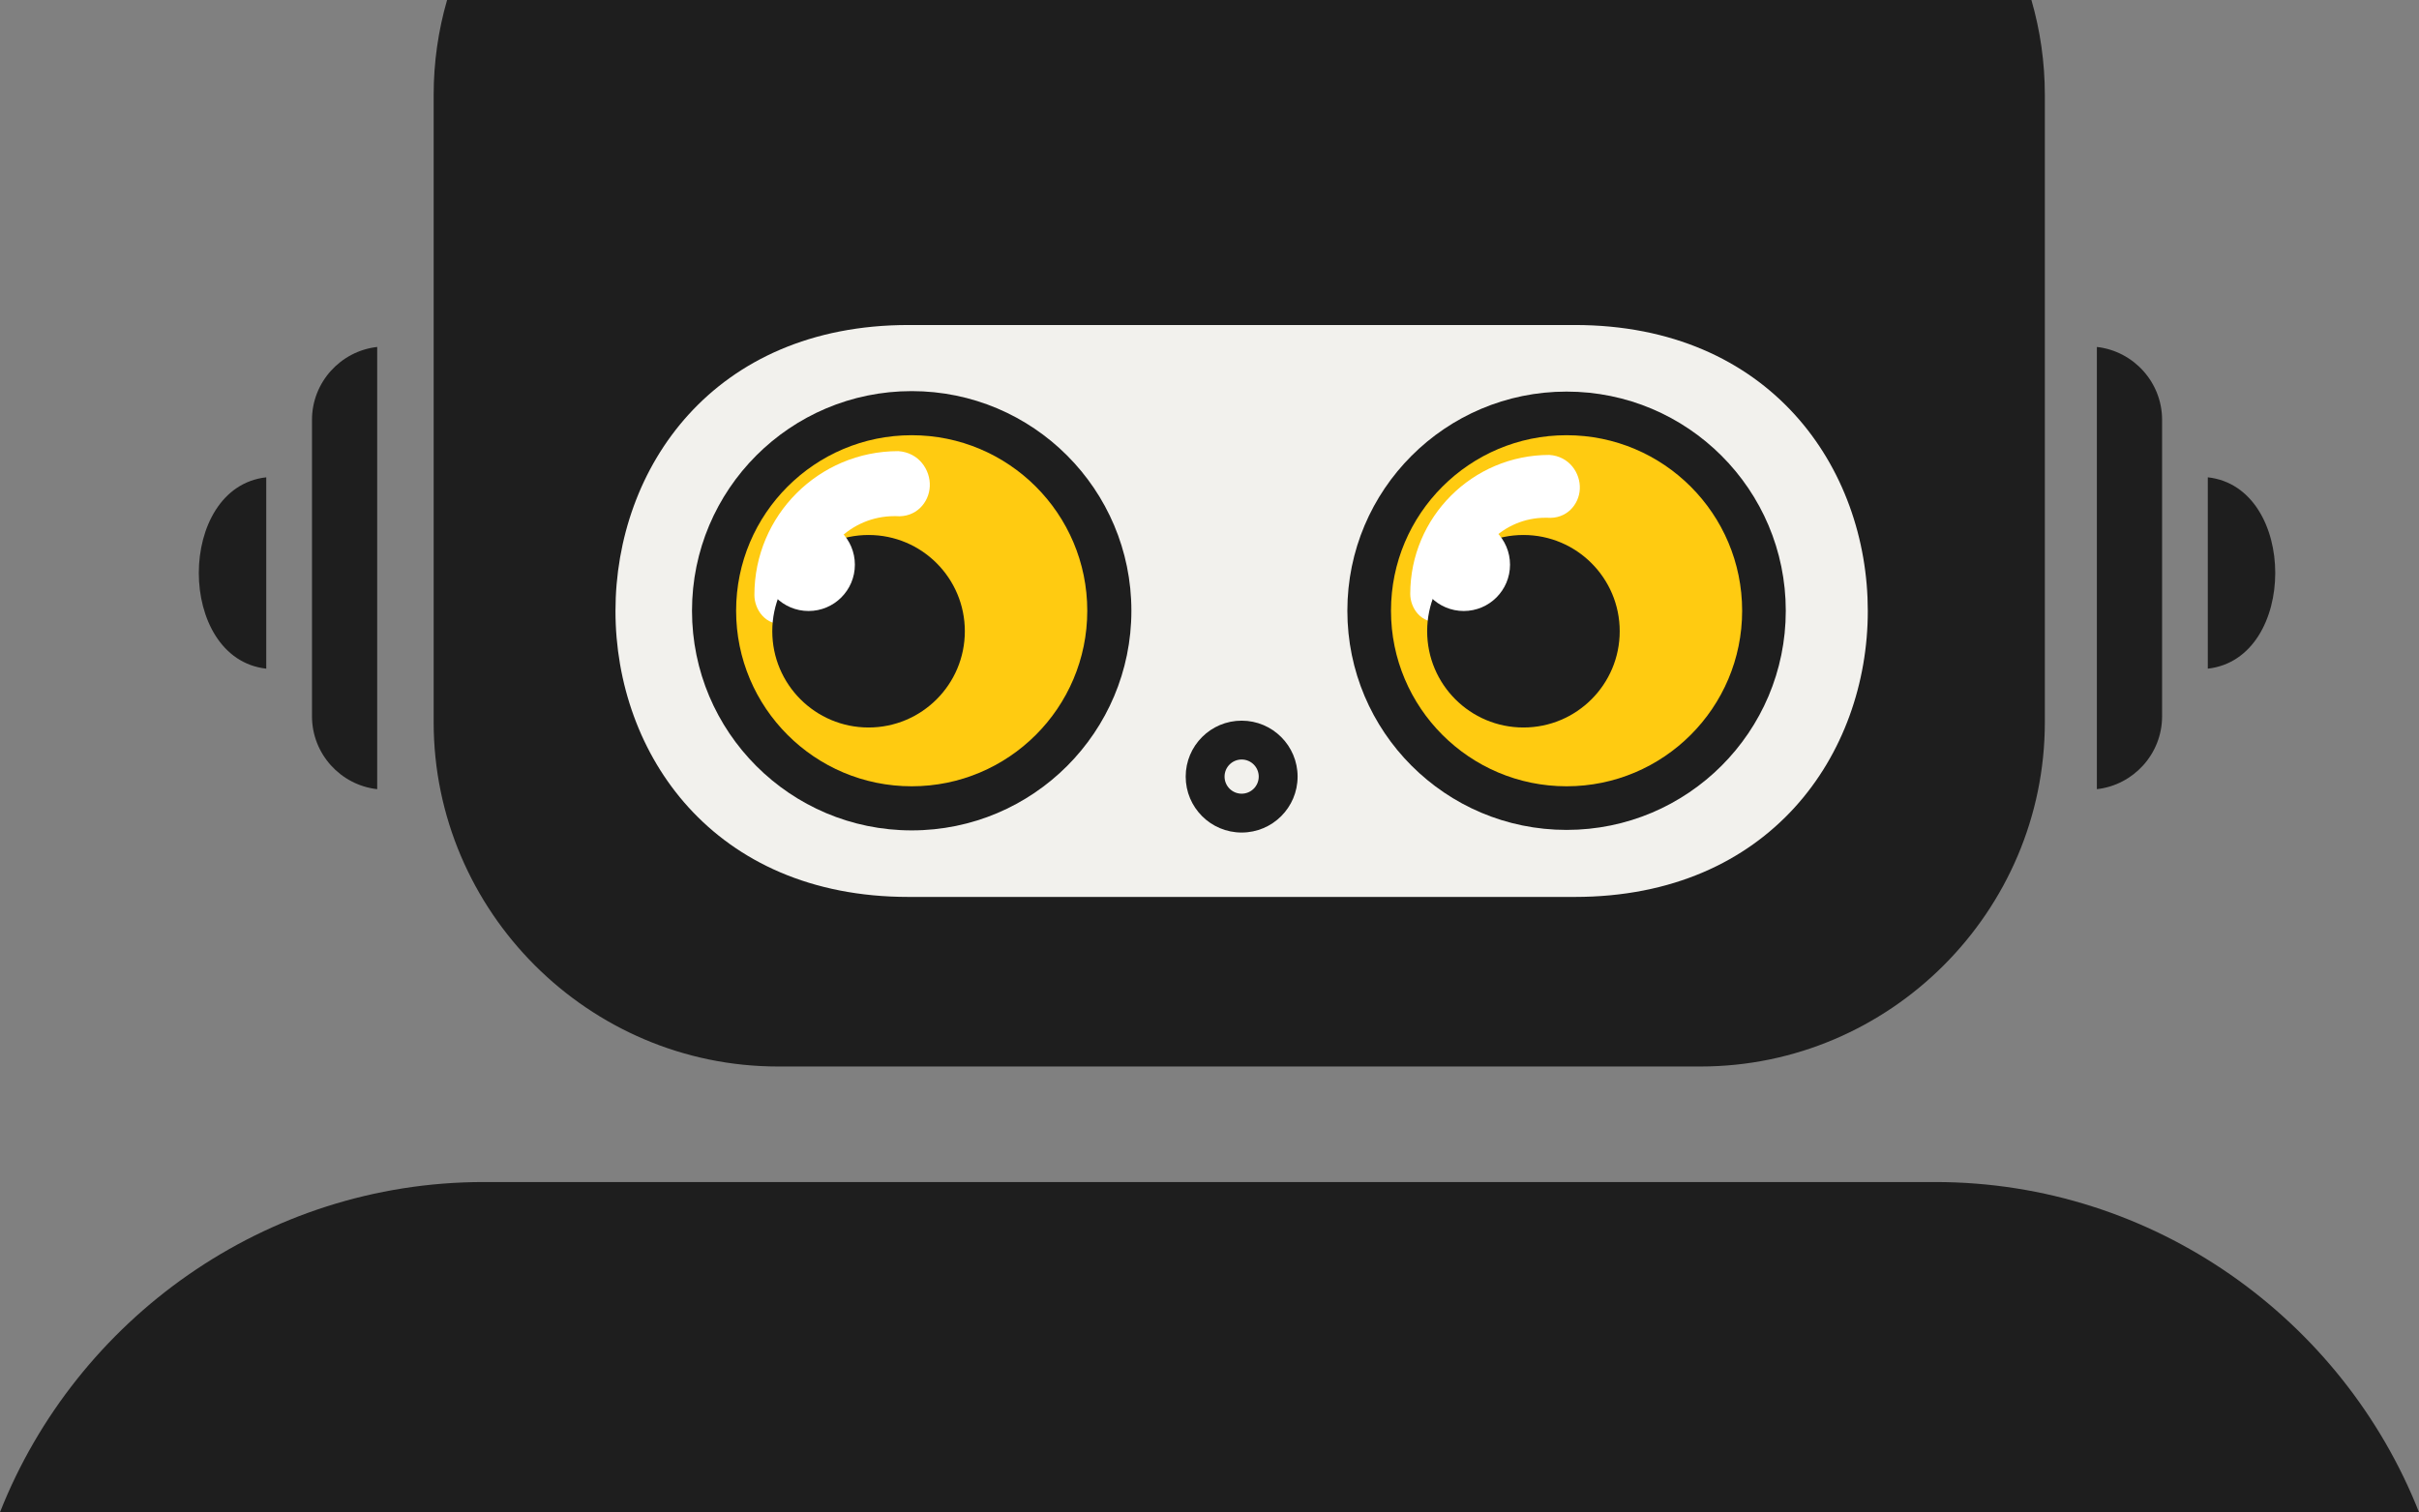 <?xml version="1.0" encoding="utf-8"?>
<!-- Generator: Adobe Illustrator 15.0.2, SVG Export Plug-In . SVG Version: 6.00 Build 0)  -->
<!DOCTYPE svg PUBLIC "-//W3C//DTD SVG 1.1//EN" "http://www.w3.org/Graphics/SVG/1.1/DTD/svg11.dtd">
<svg version="1.1" id="Layer_1" xmlns="http://www.w3.org/2000/svg" xmlns:xlink="http://www.w3.org/1999/xlink" x="0px" y="0px"
	 width="105.88px" height="66.206px" viewBox="244.649 387.427 105.88 66.206"
	 enable-background="new 244.649 387.427 105.88 66.206" xml:space="preserve">
<rect x="244.649" y="387.427" width="105.88" height="66.206" fill="#808080" stroke="none"/>
<g>
	<path fill="#1E1E1E" d="M278.707,434.119h40.371c8.291,0,15.074-6.783,15.074-15.075v-27.459c0-1.441-0.205-2.836-0.588-4.158
		h-69.346c-0.382,1.322-0.588,2.717-0.588,4.158v27.459C263.631,427.335,270.415,434.119,278.707,434.119z"/>
	<path fill="#F2F1ED" d="M284.416,426.695h29.16c17.104,0,17.102-25.039,0-25.039h-29.16
		C267.314,401.657,267.312,426.695,284.416,426.695z"/>
	<circle fill="#1E1E1E" cx="313.218" cy="414.166" r="9.595"/>
	<circle fill="#FFCB11" cx="313.218" cy="414.166" r="7.685"/>
	<circle fill="#1E1E1E" cx="284.554" cy="414.166" r="9.616"/>
	<circle fill="#FFCB11" cx="284.554" cy="414.166" r="7.685"/>
	<path fill="#1E1E1E" d="M265.824,439.177h63.529c9.59,0,17.842,6.014,21.176,14.455h-105.88
		C247.984,445.191,256.234,439.177,265.824,439.177z"/>
	<path fill="#FFFFFF" d="M283.966,407.178c0.898,0.058,1.413,0.821,1.38,1.539c-0.031,0.713-0.605,1.38-1.484,1.307
		c-0.022,0-0.045,0-0.068,0c-1.907,0-3.453,1.546-3.453,3.453c0,0.33-0.611,1.183-1.312,1.265c-0.893,0.104-1.36-0.649-1.36-1.265
		C277.667,409.998,280.486,407.178,283.966,407.178z"/>
	<path fill="#FFFFFF" d="M312.464,407.344c0.869,0.056,1.365,0.793,1.334,1.487c-0.031,0.688-0.586,1.333-1.434,1.263
		c-0.023,0-0.045,0-0.068,0c-1.842,0-3.336,1.494-3.336,3.337c0,0.319-0.592,1.143-1.27,1.222c-0.861,0.1-1.314-0.626-1.314-1.222
		C306.376,410.069,309.103,407.344,312.464,407.344z"/>
	<circle fill="#1E1E1E" cx="311.33" cy="415.063" r="4.214"/>
	<circle fill="#1E1E1E" cx="282.666" cy="415.063" r="4.214"/>
	<circle fill="#FFFFFF" cx="280.04" cy="412.15" r="2.027"/>
	<circle fill="#FFFFFF" cx="308.716" cy="412.15" r="2.027"/>
	<path fill="#1E1E1E" d="M336.429,402.617c1.602,0.179,2.855,1.545,2.855,3.189v12.982c0,1.646-1.254,3.011-2.855,3.189V402.617z"/>
	<path fill="#1E1E1E" d="M341.285,408.324c3.936,0.439,3.936,7.937,0,8.377V408.324z"/>
	<path fill="#1E1E1E" d="M261.159,402.617c-1.599,0.179-2.854,1.545-2.854,3.189v12.982c0,1.646,1.255,3.011,2.854,3.189V402.617z"
		/>
	<path fill="#1E1E1E" d="M256.303,408.324c-3.936,0.439-3.936,7.937,0,8.377V408.324z"/>
	<circle fill="#1E1E1E" cx="298.996" cy="421.427" r="2.449"/>
	<circle fill="#F2F1ED" cx="298.996" cy="421.427" r="0.748"/>
</g>
</svg>
